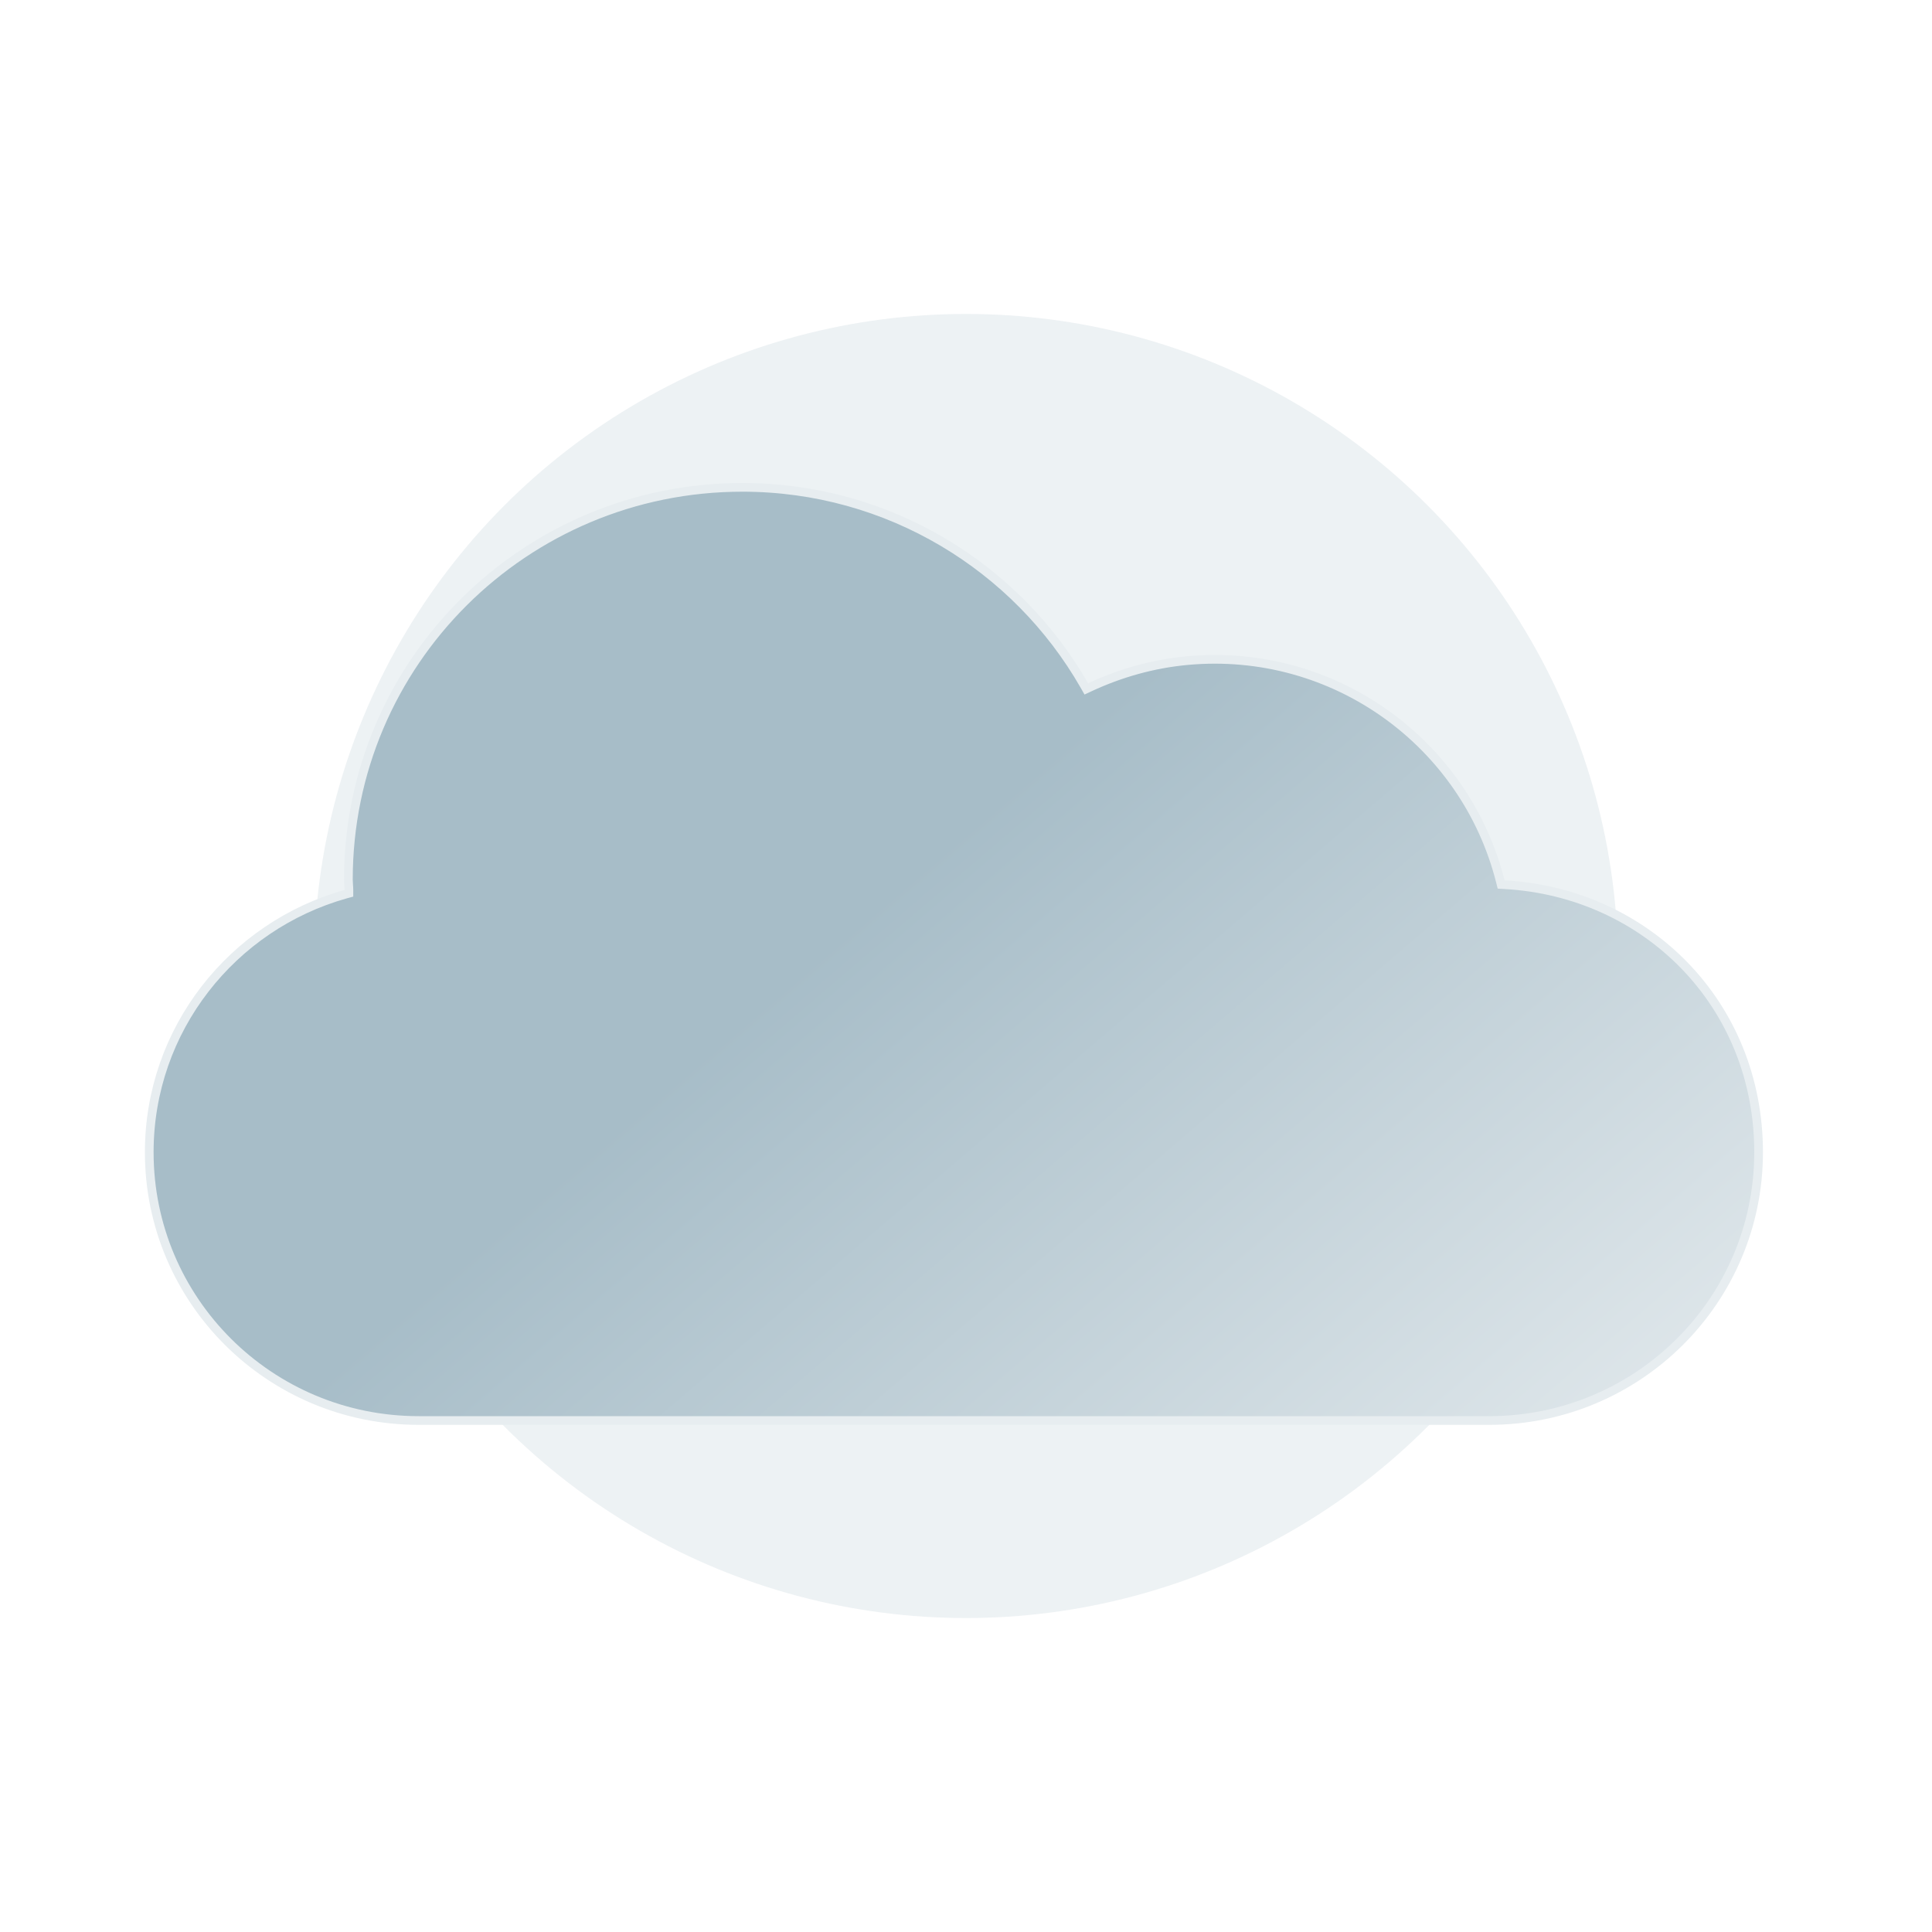 <svg width="80" height="80" viewBox="0 0 80 80" fill="none" xmlns="http://www.w3.org/2000/svg">
<g clip-path="url(#clip0_797_26935)">
<g opacity="0.2" filter="url(#filter0_f_797_26935)">
<circle cx="40" cy="40" r="27" fill="#A7BDC8"/>
</g>
<path d="M62.126 36.496L62.158 36.624L62.291 36.632C68.167 36.955 72.82 41.57 72.82 47.711C72.82 53.85 67.83 58.82 61.661 58.82H17.338C11.17 58.82 6.18 53.85 6.18 47.711C6.18 42.621 9.628 38.339 14.315 37.025L14.447 36.989V36.852C14.447 36.774 14.441 36.697 14.436 36.627L14.436 36.624C14.431 36.551 14.426 36.485 14.426 36.421C14.426 27.449 21.725 20.18 30.738 20.18C36.804 20.18 42.096 23.489 44.9 28.382L44.982 28.526L45.132 28.456C46.372 27.879 47.733 27.485 49.175 27.353L49.175 27.353C55.26 26.797 60.684 30.782 62.126 36.496Z" fill="url(#paint0_linear_797_26935)" stroke="#E7EDF0" stroke-width="0.36"/>
</g>
<defs>
<filter id="filter0_f_797_26935" x="-10.4" y="-10.4" width="100.8" height="100.8" filterUnits="userSpaceOnUse" color-interpolation-filters="sRGB">
<feFlood flood-opacity="0" result="BackgroundImageFix"/>
<feBlend mode="normal" in="SourceGraphic" in2="BackgroundImageFix" result="shape"/>
<feGaussianBlur stdDeviation="11.7" result="effect1_foregroundBlur_797_26935"/>
</filter>
<linearGradient id="paint0_linear_797_26935" x1="39.053" y1="35.068" x2="72.696" y2="74.329" gradientUnits="userSpaceOnUse">
<stop stop-color="#A7BDC8"/>
<stop offset="1" stop-color="#F5F7F8"/>
</linearGradient>
<clipPath id="clip0_797_26935">
<rect width="80" height="80" fill="white"/>
</clipPath>
</defs>
</svg>
